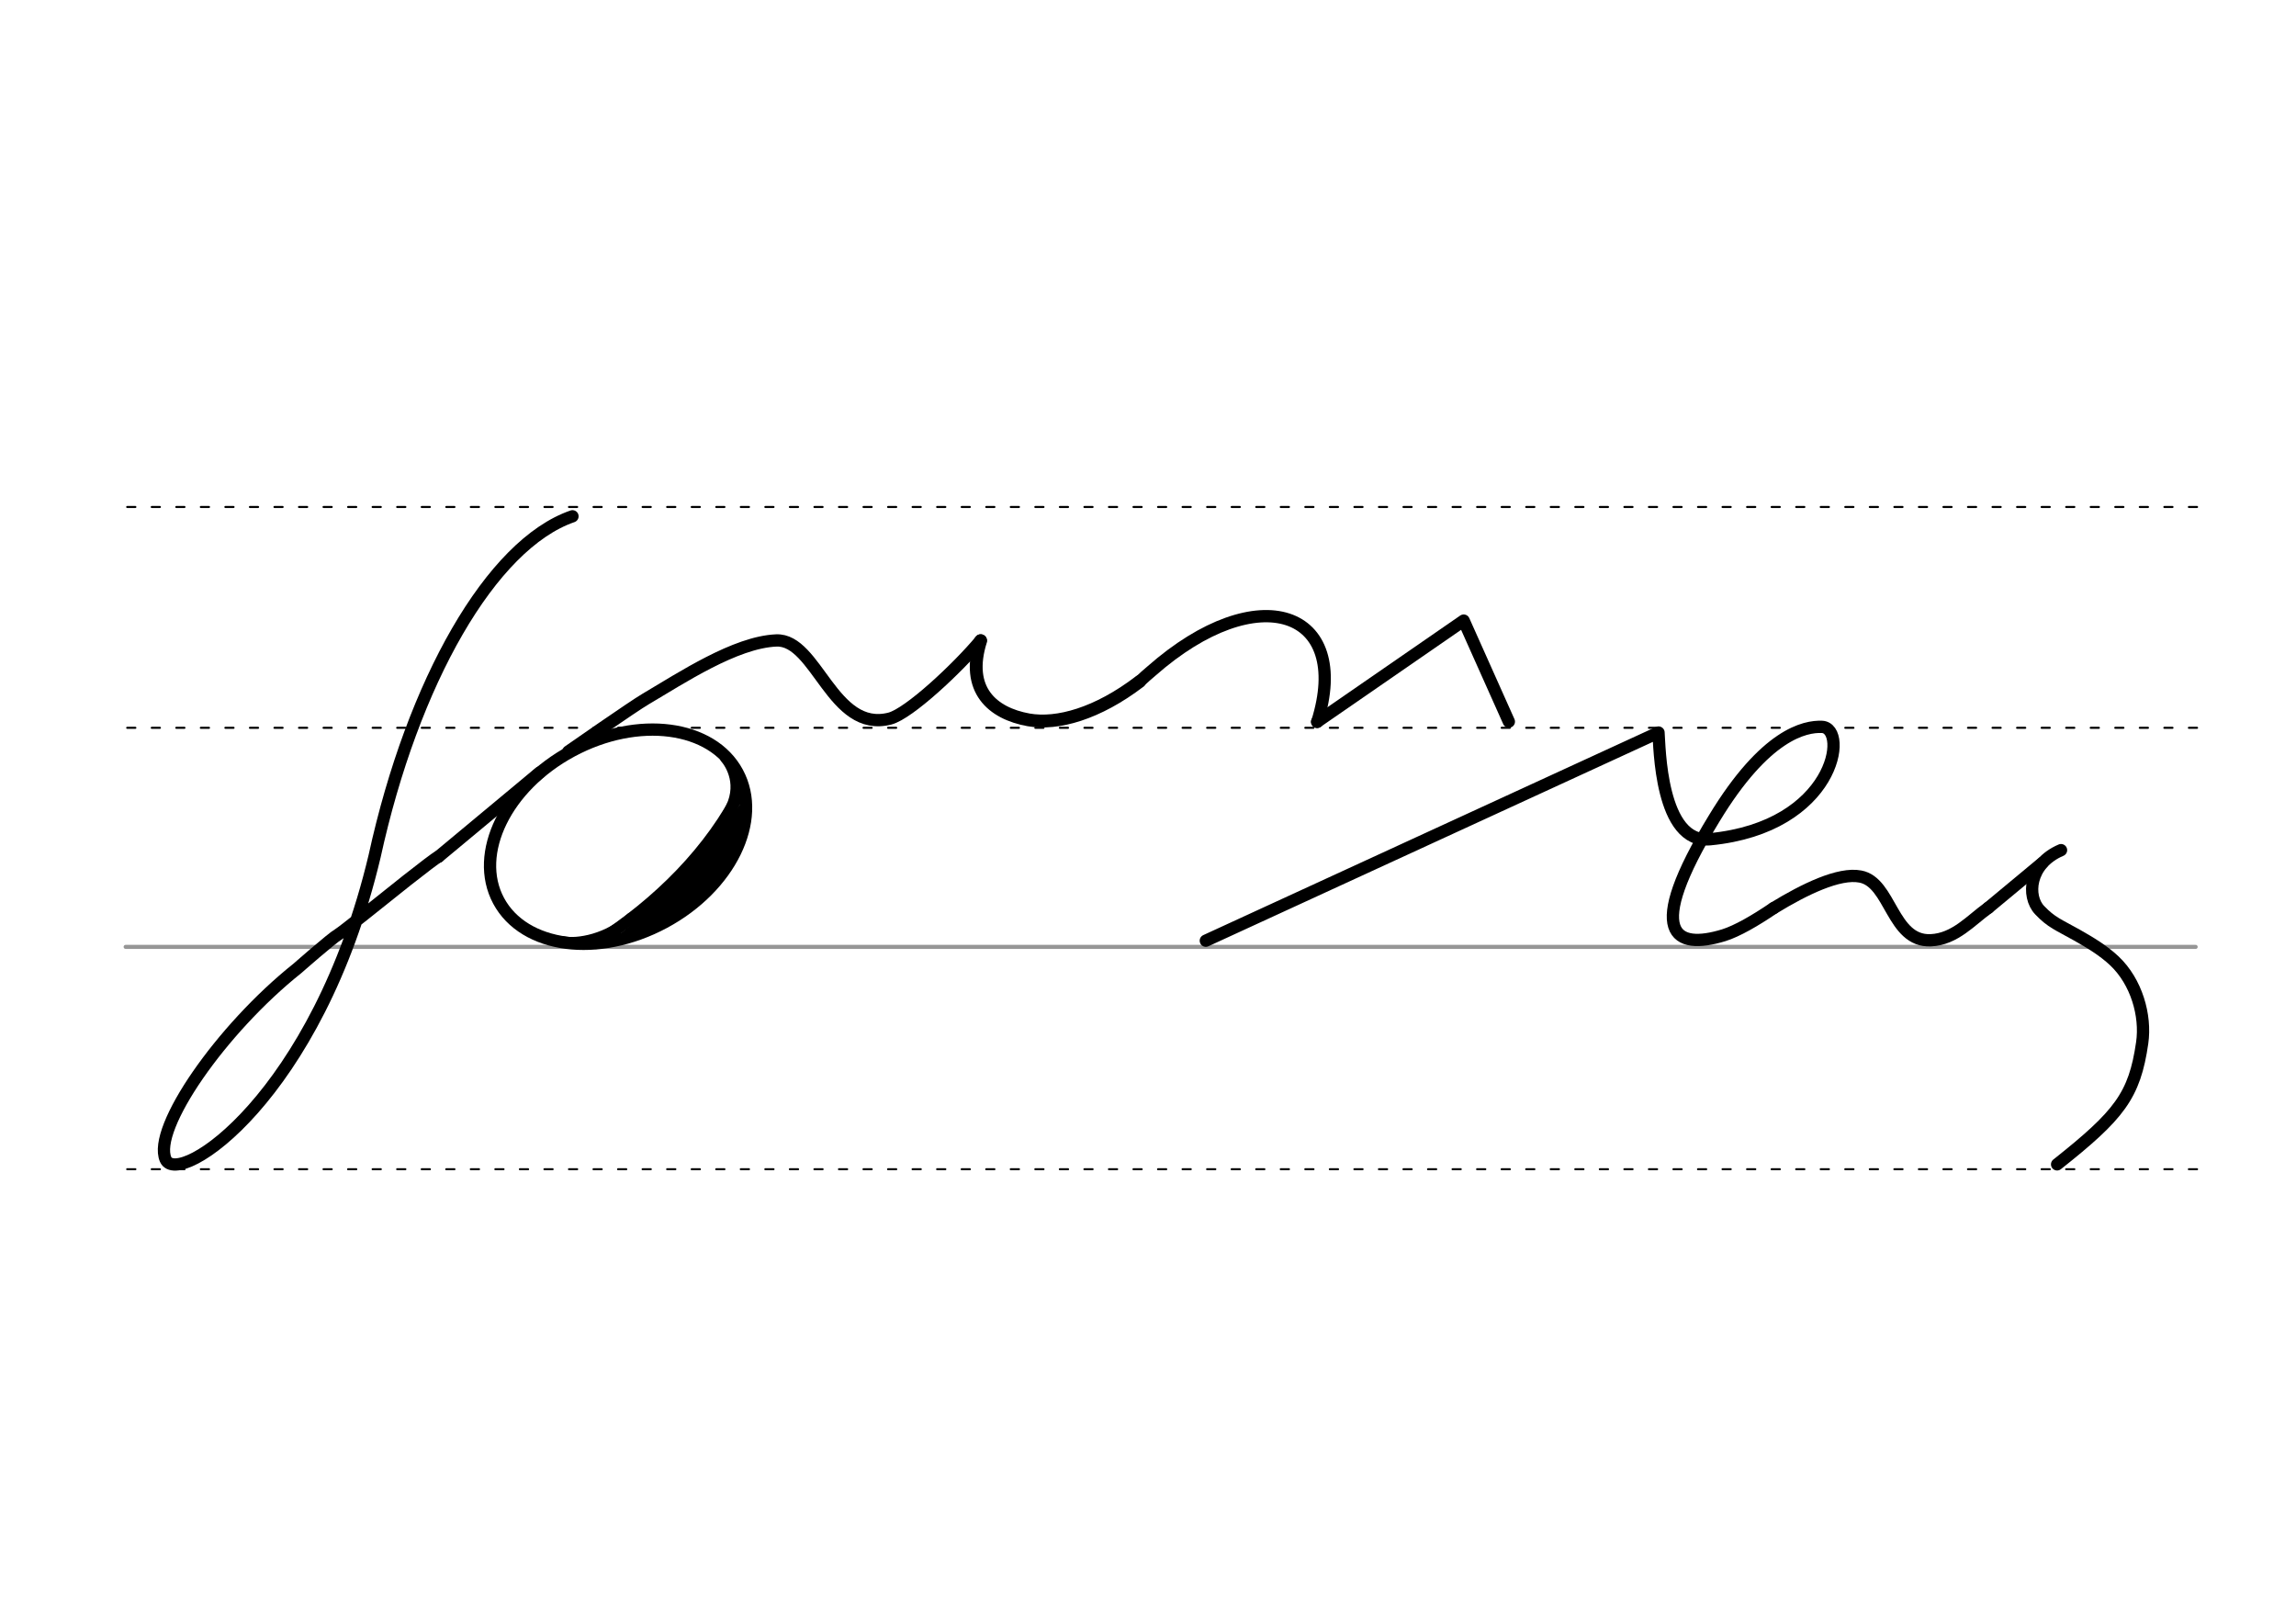 <svg height="210mm" viewBox="0 0 1052.4 744.1" width="297mm" xmlns="http://www.w3.org/2000/svg">
 <g fill="none" stroke-linecap="round">
  <g transform="translate(0 -308.268)">
   <path d="m57.6 742.2h948.8" stroke="#969696" stroke-width="1.875"/>
   <g stroke="#000" stroke-dasharray="3.75 7.5" stroke-miterlimit="2" stroke-width=".938">
    <path d="m58.3 844.1h948.8"/>
    <path d="m58.3 641.8h948.8"/>
    <path d="m58.3 540.6h948.8"/>
   </g>
  </g>
  <g stroke="#000">
   <g stroke-linejoin="round" stroke-width="5.625">
    <path d="m260.5 344.4s29.8-20.8 35.5-24.1c16.3-9.6 41-26 59.8-26.8 18.6-.8 25.7 42.6 52.1 35.8 8.8-2.3 31.1-23.2 41.6-35.8"/>
    <path d="m201 392.6c-1.2.5-7.1 5.1-14.4 10.8-12.7 10.1-29.4 23.6-31.5 24.8-3 1.7-18.8 15.6-18.8 15.6-34.9 27.8-66.5 73.3-60.4 87.5 5.7 13.2 69.5-28.4 95.8-138.9 17.5-80 53.4-142.9 90.7-155.8"/>
    <ellipse cx="68.221" cy="471.864" rx="62.13" ry="44.634" transform="matrix(.881 -.473 .473 .881 0 0)"/>
    <path d="m201 392.6 46.4-38.6"/>
   </g>
   <path d="m340 361.5c-13.8 27.9-38.1 52.4-66.8 70.7" stroke-width="5.386"/>
   <path d="m341.2 370.5c-15.9 21.3-33.1 41.5-54 58.5" stroke-width="5.386"/>
   <path d="m340.2 377c-14.3 21.6-19.7 29.6-41.7 46.5" stroke-width="7.181"/>
   <path d="m288.9 420.1c-10.1 9.6-24.3 12.2-31.1 10.7" stroke-width="3.591"/>
   <path d="m331.9 347.7c2.2 2.5 8.7 12.2 1.3 24.5" stroke-width="3.591"/>
   <g stroke-linejoin="round">
    <path d="m522.4 312.3c1.3-1.3 4-3.6 5.4-4.8 49-43.1 92-27.8 76 23.3" stroke-width="5.625"/>
    <path d="m522.4 312.3c-19.4 14.8-37.7 19.9-50.9 17.6-16.7-3-29.1-13.8-22-36.3" stroke-width="5.886"/>
    <g stroke-width="5.625">
     <path d="m603.7 330.8 67.2-46.4 20.7 46.3"/>
     <path d="m812.9 416.2c-8.4 5.7-16.7 10.5-22.8 12.4-22.2 6.8-36.9-.2-4.4-53.5 23.5-38.8 41.7-42.3 49.4-42 12.5.5 5.9 45.9-51.2 51.5-23 2.3-23.2-43-23.7-48.9l-207.5 95.4"/>
     <path d="m812.9 416.2c14.2-8.7 30.1-16.4 39.8-14.5 14.1 2.6 14.4 30 32.3 29.2 11.1-.5 18.3-9.1 26.4-14.9"/>
     <path d="m911.4 416 24.8-20.6"/>
     <path d="m942.9 533.6c28.5-22.6 35.5-31.4 39-55.7 1.8-12.5-2.6-28-12.8-37.6-5-4.7-11-8.3-17-11.7-8.5-4.8-11.8-5.8-17.2-11.5-6-6.3-5-21.2 9.8-27.5"/>
    </g>
   </g>
  </g>
 </g>
</svg>
